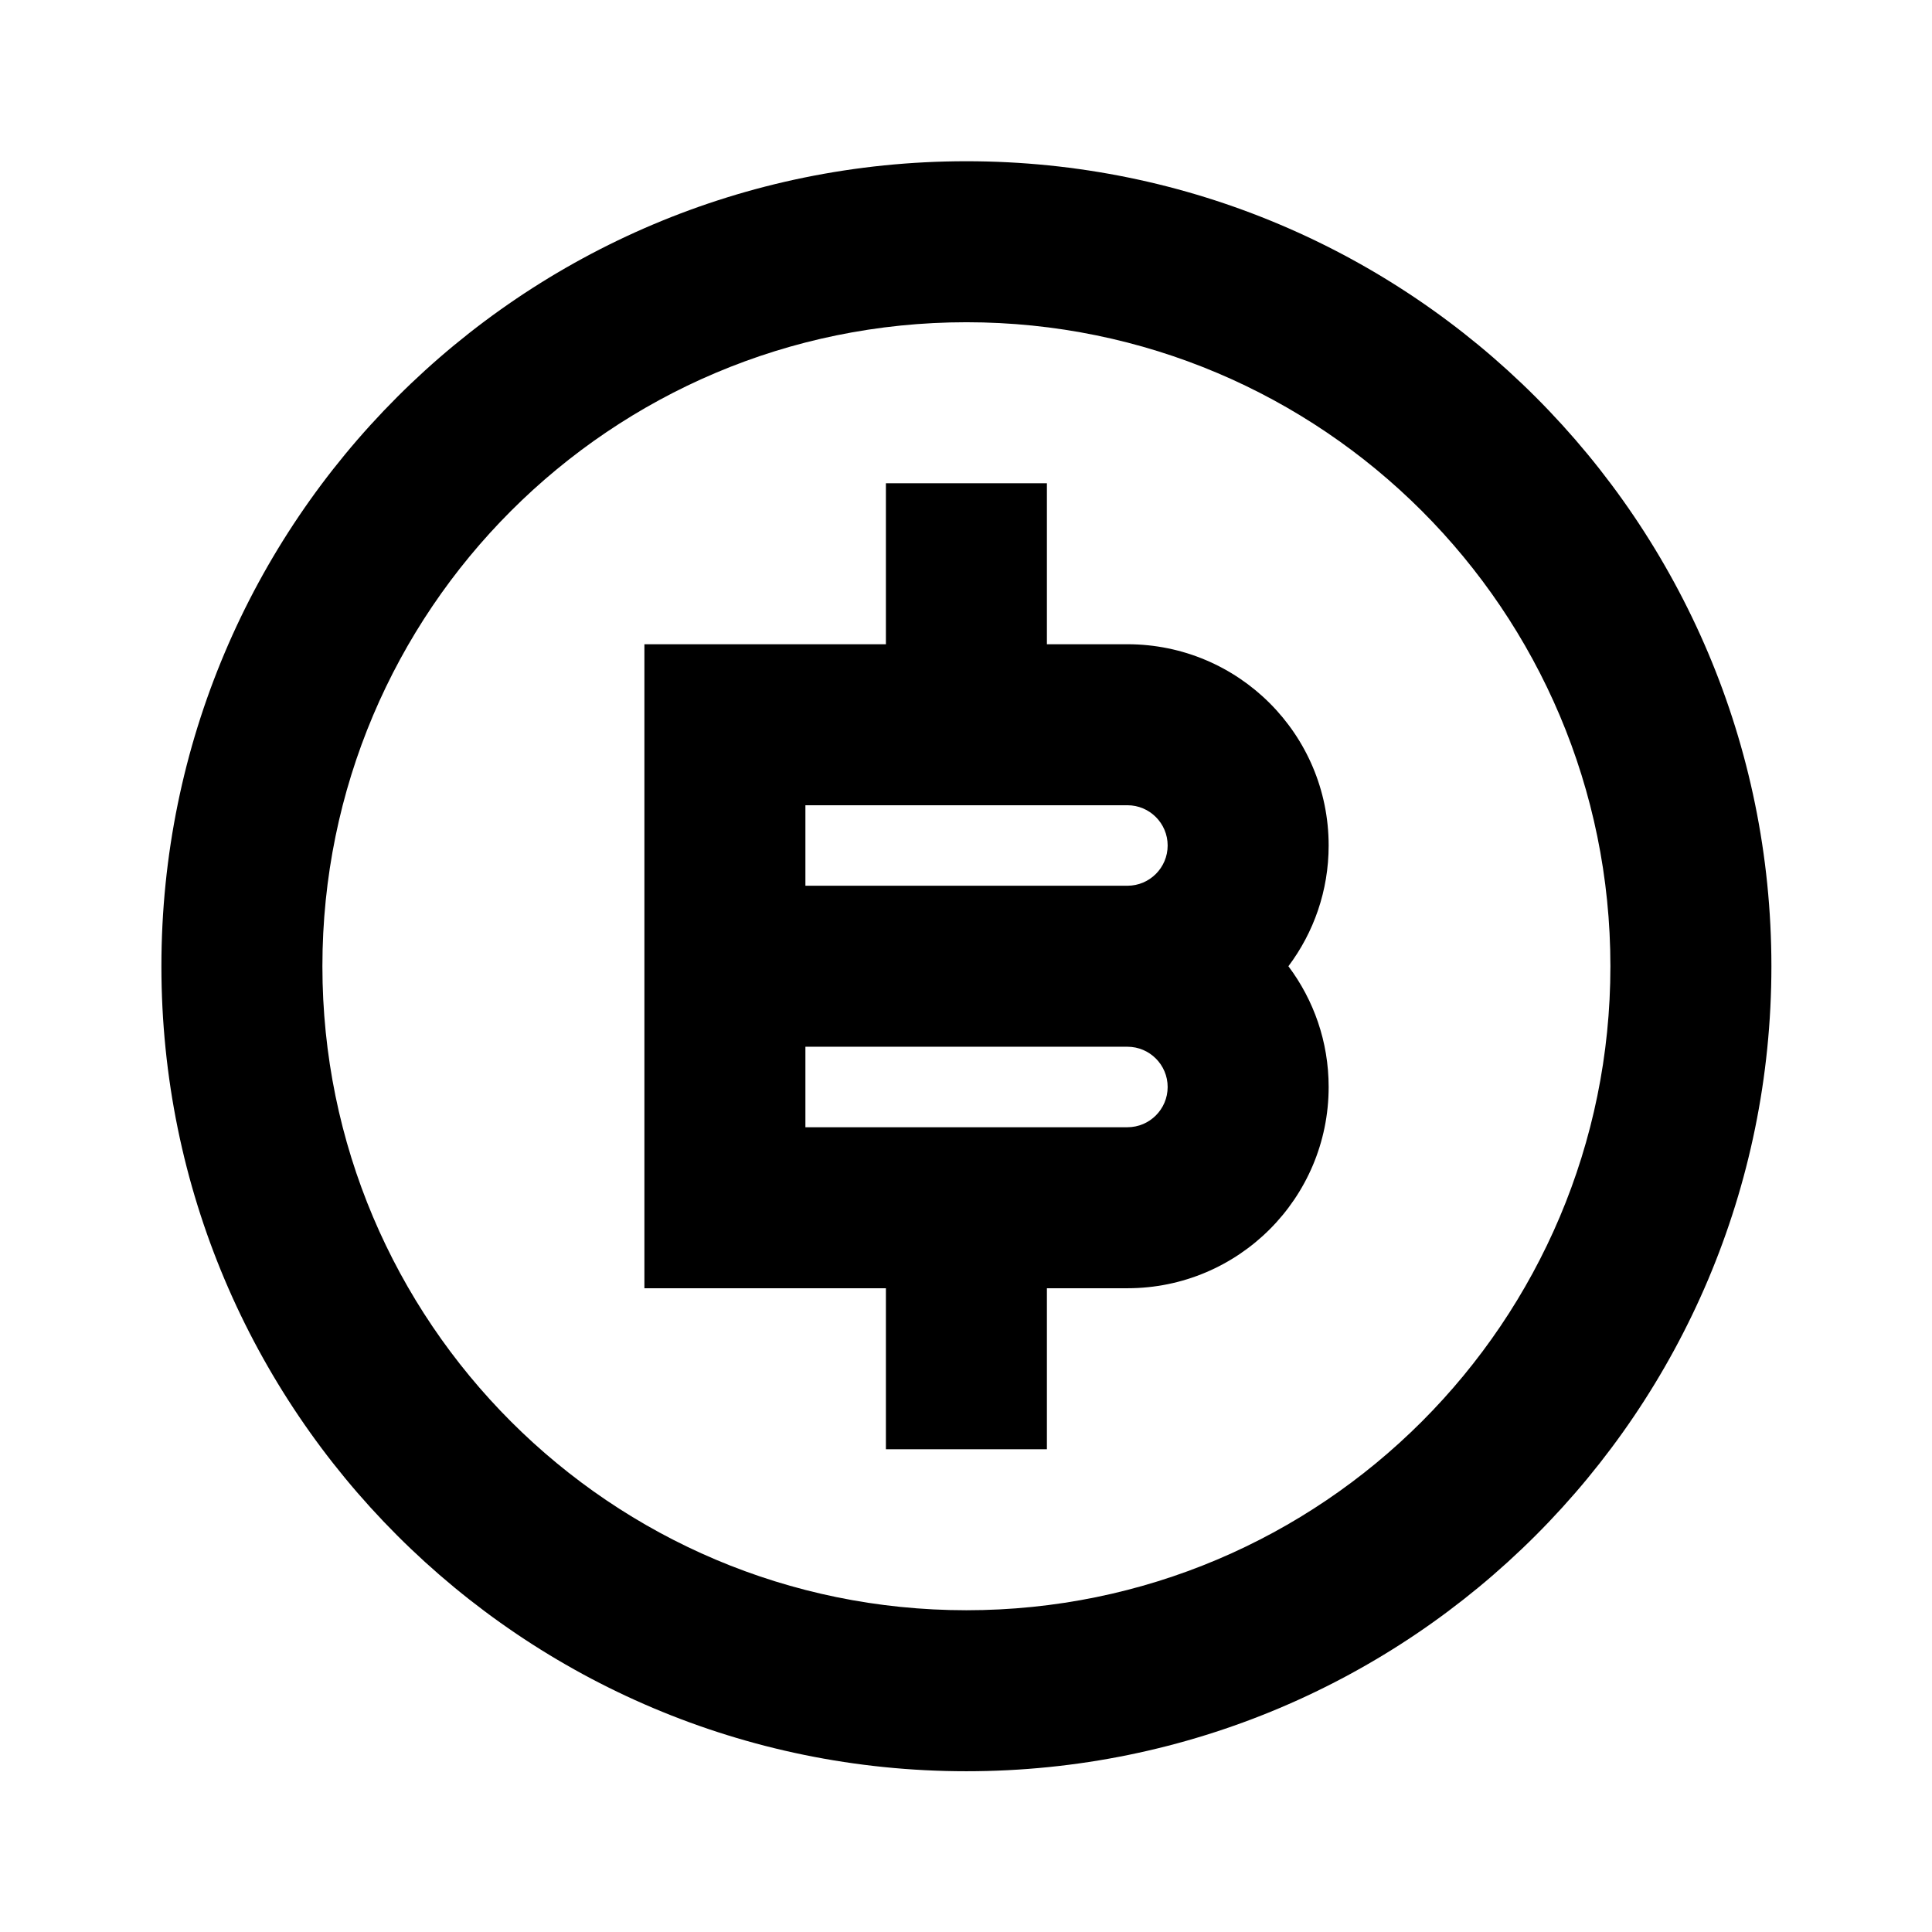 <svg  viewBox="0 0 24 24" fill="currentColor" xmlns="http://www.w3.org/2000/svg">
<path d="M12.005 22.003C6.482 22.003 2.005 17.526 2.005 12.003C2.005 6.48 6.482 2.003 12.005 2.003C17.528 2.003 22.005 6.48 22.005 12.003C22.005 17.526 17.528 22.003 12.005 22.003ZM12.005 20.003C16.423 20.003 20.005 16.421 20.005 12.003C20.005 7.585 16.423 4.003 12.005 4.003C7.587 4.003 4.005 7.585 4.005 12.003C4.005 16.421 7.587 20.003 12.005 20.003ZM11.005 16.003H8.005V8.003H11.005V6.003H13.005V8.003H14.005C15.386 8.003 16.505 9.122 16.505 10.503C16.505 11.066 16.319 11.585 16.005 12.003C16.319 12.421 16.505 12.94 16.505 13.503C16.505 14.884 15.386 16.003 14.005 16.003H13.005V18.003H11.005V16.003ZM10.005 13.003V14.003H14.005C14.281 14.003 14.505 13.779 14.505 13.503C14.505 13.227 14.281 13.003 14.005 13.003H10.005ZM10.005 10.003V11.003H14.005C14.281 11.003 14.505 10.779 14.505 10.503C14.505 10.227 14.281 10.003 14.005 10.003H10.005Z" fill="black"/>
</svg>
